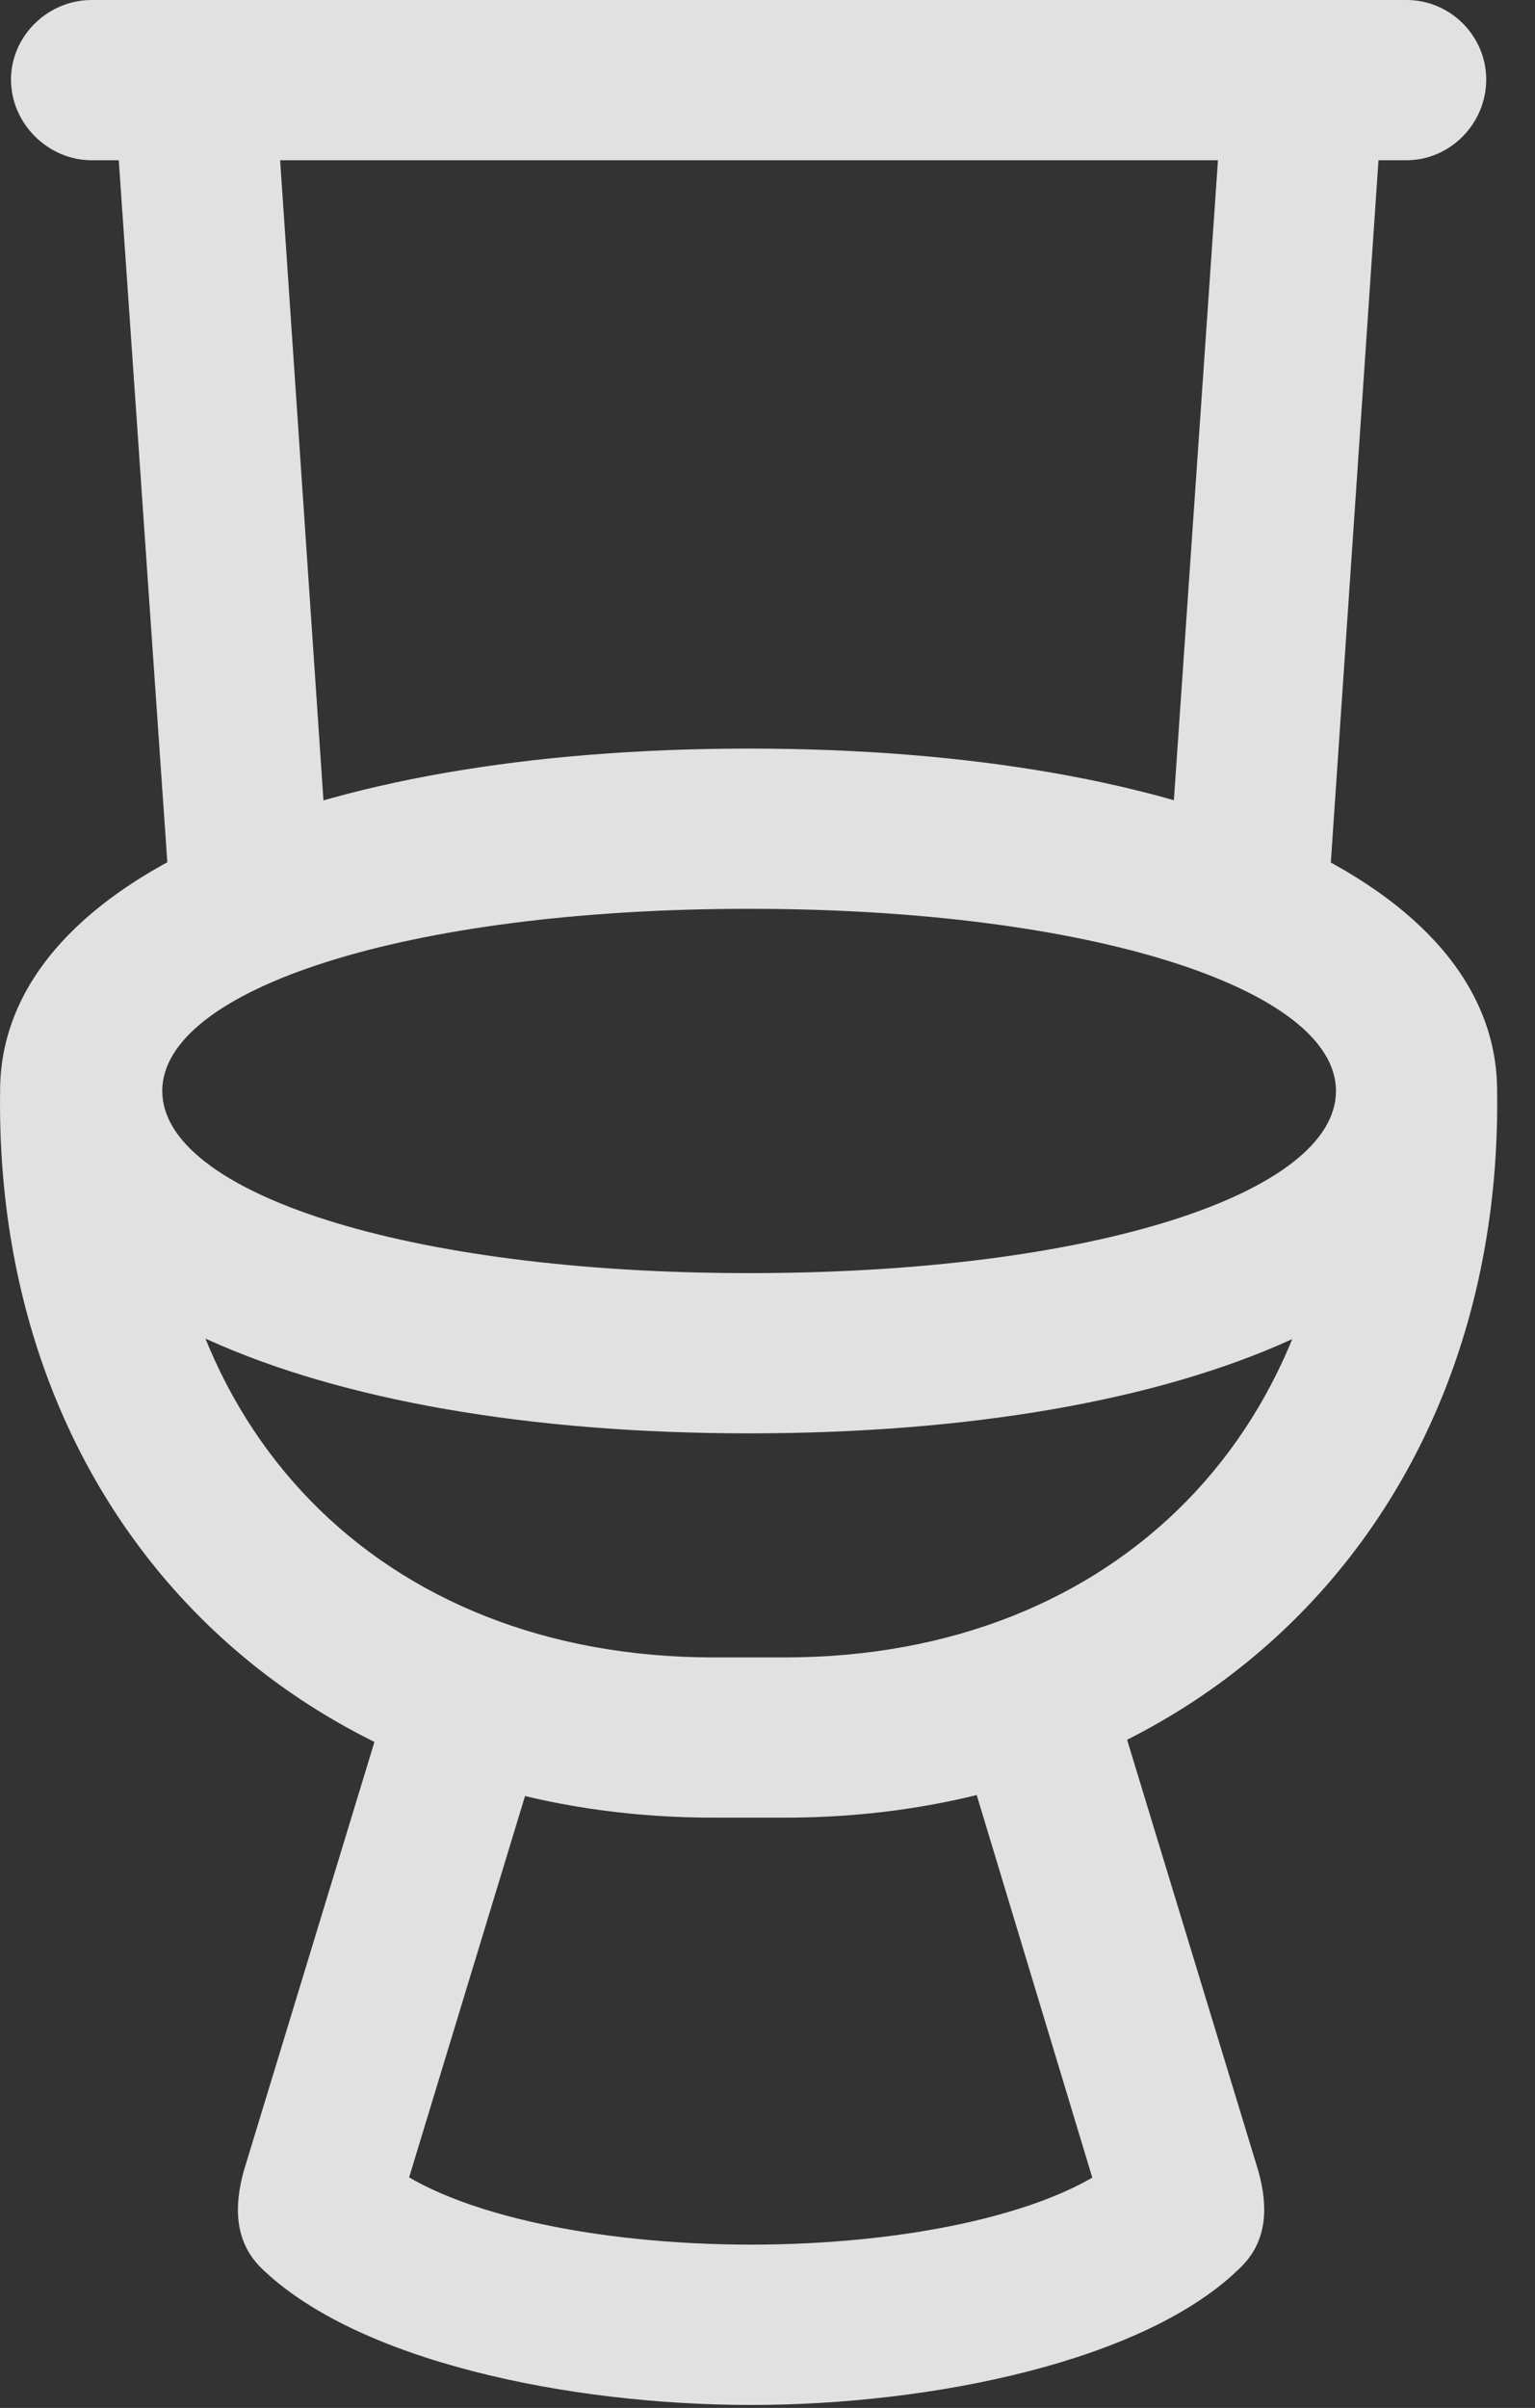 <?xml version="1.0" encoding="UTF-8"?>
<!--Generator: Apple Native CoreSVG 232.5-->
<!DOCTYPE svg
PUBLIC "-//W3C//DTD SVG 1.1//EN"
       "http://www.w3.org/Graphics/SVG/1.1/DTD/svg11.dtd">
<svg version="1.1" xmlns="http://www.w3.org/2000/svg" xmlns:xlink="http://www.w3.org/1999/xlink" width="15.07" height="23.623">
 <rect width="100%" height="100%" fill="#333333" stroke="none"/>
 <g>
  <rect height="23.623" opacity="0" width="15.07" x="0" y="0"/>
  <path d="M0.899 1.572L13.809 1.572C14.239 1.572 14.591 1.211 14.591 0.781C14.591 0.352 14.239 0 13.809 0L0.899 0C0.47 0 0.108 0.352 0.108 0.781C0.108 1.211 0.47 1.572 0.899 1.572ZM1.681 9.014L3.243 8.848L2.725 1.201L1.143 1.24ZM11.456 8.848L13.028 9.014L13.556 1.24L11.983 1.201ZM7.354 14.062C11.72 14.062 14.698 12.744 14.698 10.703C14.698 8.662 11.7 7.344 7.354 7.344C3.009 7.344 0.001 8.662 0.001 10.703C0.001 12.744 3.018 14.062 7.354 14.062ZM7.354 12.49C3.985 12.49 1.593 11.699 1.593 10.703C1.593 9.707 3.985 8.916 7.354 8.916C10.723 8.916 13.116 9.707 13.116 10.703C13.116 11.699 10.753 12.49 7.354 12.49ZM7.003 17.832L7.706 17.832C11.827 17.832 14.757 14.863 14.698 10.703L13.116 10.703C13.175 14.014 10.958 16.26 7.706 16.26L7.003 16.26C3.741 16.26 1.534 14.023 1.593 10.703L0.001 10.703C-0.058 14.873 2.872 17.832 7.003 17.832ZM7.374 23.594C9.151 23.594 11.261 23.164 12.188 22.236C12.442 21.982 12.452 21.65 12.354 21.299L10.733 15.977L9.337 16.777L10.958 22.139L11.036 21.143C10.401 21.709 8.907 22.021 7.374 22.021C5.841 22.021 4.337 21.709 3.712 21.143L3.78 22.139L5.411 16.777L4.015 15.977L2.393 21.299C2.296 21.65 2.306 21.982 2.55 22.236C3.487 23.164 5.587 23.594 7.374 23.594Z" fill="#ffffff" fill-opacity="0.85"/>
 </g>
</svg>
